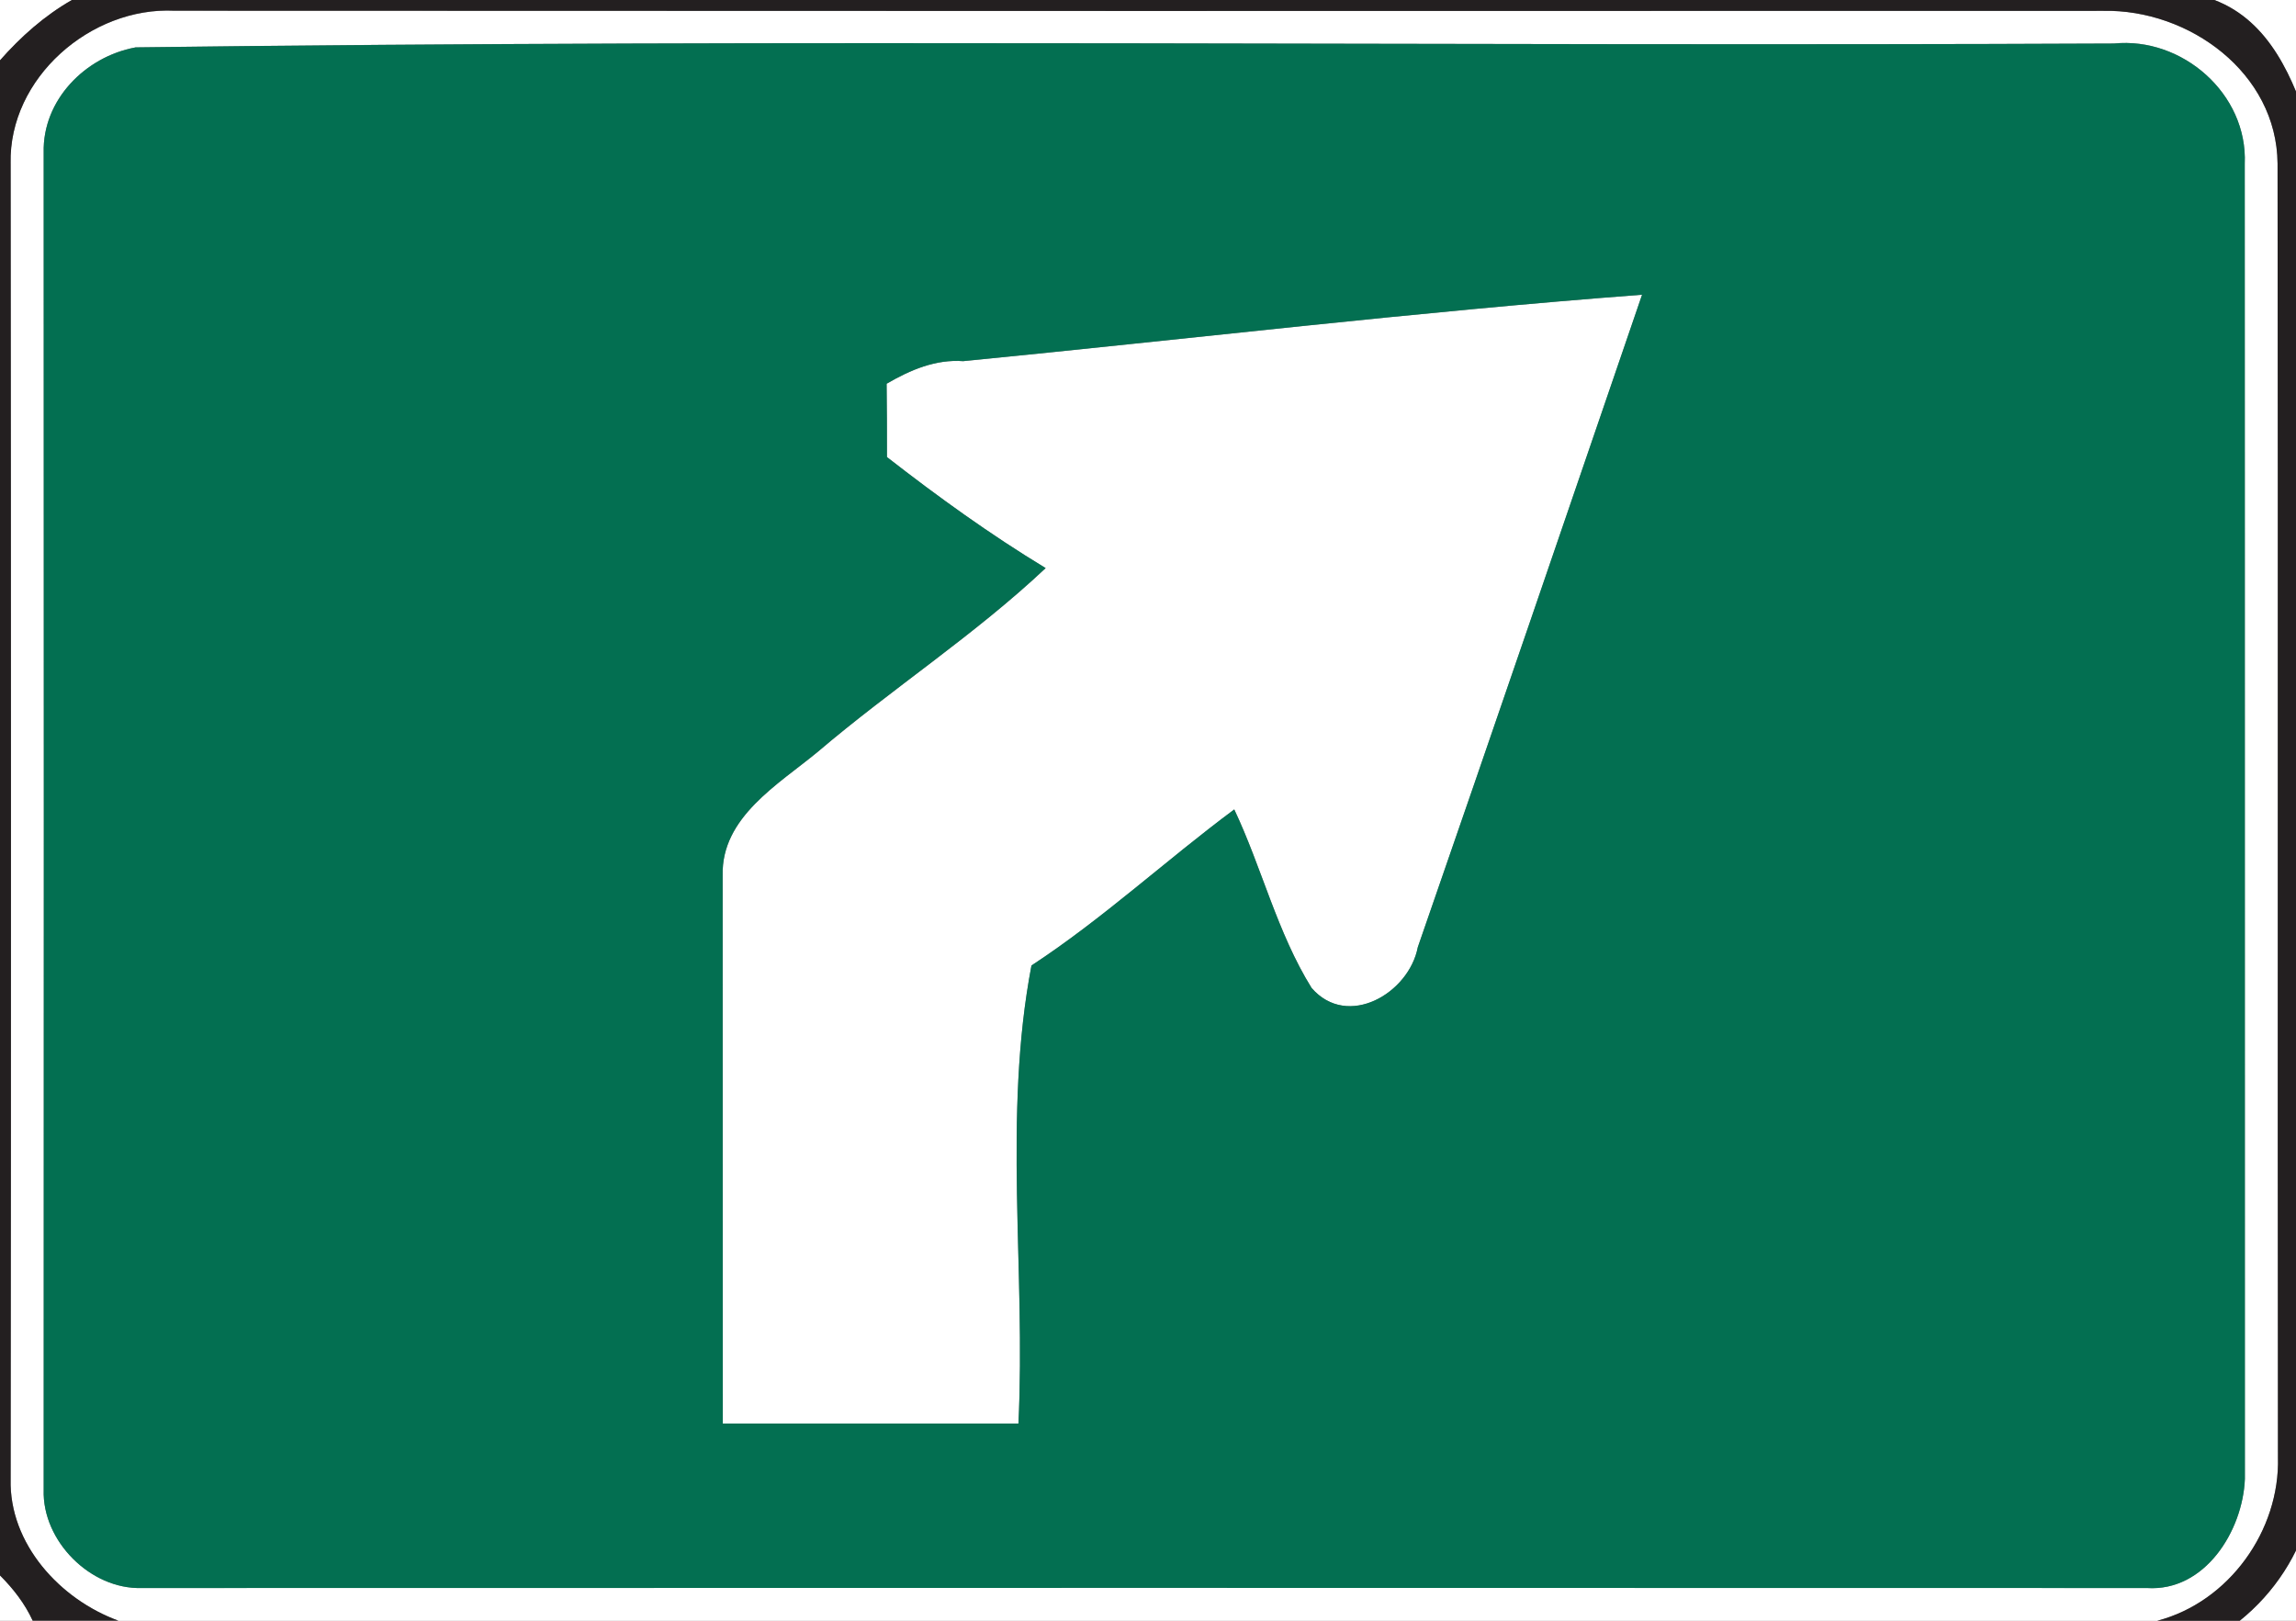 <!-- Generated by IcoMoon.io -->
<svg version="1.1" xmlns="http://www.w3.org/2000/svg" width="34" height="24" viewBox="0 0 34 24">
<rect x="0" y="0" width="34" height="24" fill="#808080" stroke="none"/>
<title>information--turn-right-ahead--g1</title>
<path fill="#fff" d="M0 0h1.067c-0.407 0.232-0.759 0.545-1.067 0.895v-0.895z"></path>
<path fill="#fff" d="M32.791 0h1.425v1.956c-0.25-0.778-0.597-1.641-1.425-1.956z"></path>
<path fill="#fff" d="M0.157 2.421c-0.028-1.266 1.187-2.322 2.428-2.262 9.521 0.005 19.041 0.005 28.562 0.002 1.27-0.024 2.569 0.918 2.58 2.262 0.010 6.384-0.002 12.77 0.006 19.155 0.031 1.088-0.726 2.145-1.787 2.423h-30.191c-0.866-0.315-1.622-1.14-1.597-2.097 0.008-6.493 0.006-12.988 0-19.482M2.004 0.702c-0.741 0.138-1.377 0.778-1.357 1.558 0.002 6.6 0.003 13.202 0 19.802-0.023 0.757 0.694 1.476 1.451 1.453 9.898-0.003 19.797-0.003 29.694 0 0.861 0.057 1.421-0.848 1.451-1.614-0.002-6.491 0.002-12.984-0.002-19.476 0.045-1.035-0.924-1.883-1.939-1.781-9.764 0.044-19.541-0.071-29.298 0.057z"></path>
<path fill="#fff" d="M14.269 5.348c3.349-0.328 6.694-0.73 10.048-0.983-1.104 3.222-2.205 6.444-3.321 9.662-0.13 0.683-1.041 1.218-1.573 0.603-0.508-0.817-0.735-1.776-1.145-2.643-1.015 0.754-1.946 1.618-3.003 2.311-0.425 2.223-0.083 4.528-0.193 6.783-1.459 0-2.919 0-4.378 0 0-2.706 0-5.411-0.002-8.118-0.021-0.861 0.824-1.346 1.408-1.829 1.099-0.937 2.322-1.729 3.375-2.721-0.819-0.496-1.594-1.056-2.35-1.644 0-0.362 0-0.723-0.005-1.086 0.349-0.203 0.726-0.366 1.14-0.334z"></path>
<path fill="#fff" d="M33.167 24c0.517-0.417 0.885-0.983 1.049-1.628v1.628h-1.049z"></path>
<path fill="#fff" d="M0 23.329c0.196 0.196 0.368 0.417 0.485 0.671h-0.485v-0.671z"></path>
<path fill="#231f20" d="M1.067 0h31.724c0.829 0.315 1.176 1.177 1.425 1.956v20.416c-0.164 0.645-0.532 1.211-1.049 1.628h-1.221c1.061-0.277 1.818-1.335 1.787-2.423-0.008-6.384 0.003-12.77-0.006-19.155-0.011-1.344-1.31-2.286-2.58-2.262-9.521 0.003-19.041 0.003-28.562-0.002-1.241-0.060-2.455 0.996-2.428 2.262 0.006 6.495 0.008 12.989 0 19.482-0.024 0.957 0.731 1.782 1.597 2.097h-1.27c-0.117-0.255-0.289-0.475-0.485-0.671v-22.434c0.308-0.35 0.66-0.663 1.067-0.895z"></path>
<path fill="#036f51" d="M2.004 0.702c9.757-0.128 19.534-0.013 29.298-0.057 1.015-0.102 1.985 0.746 1.939 1.781 0.003 6.491 0 12.984 0.002 19.476-0.031 0.765-0.59 1.67-1.451 1.614-9.897-0.003-19.795-0.003-29.694 0-0.757 0.023-1.474-0.696-1.451-1.453 0.003-6.6 0.002-13.202 0-19.802-0.019-0.78 0.616-1.421 1.357-1.558M14.269 5.348c-0.414-0.032-0.791 0.131-1.14 0.334 0.005 0.363 0.005 0.725 0.005 1.086 0.756 0.589 1.531 1.148 2.35 1.644-1.052 0.992-2.275 1.784-3.375 2.721-0.584 0.483-1.429 0.968-1.408 1.829 0.002 2.706 0.002 5.411 0.002 8.118 1.459 0 2.919 0 4.378 0 0.11-2.256-0.232-4.56 0.193-6.783 1.057-0.692 1.988-1.557 3.003-2.311 0.41 0.868 0.637 1.826 1.145 2.643 0.532 0.615 1.443 0.079 1.573-0.603 1.116-3.217 2.217-6.439 3.321-9.662-3.354 0.253-6.699 0.655-10.048 0.983z"></path>
</svg>
